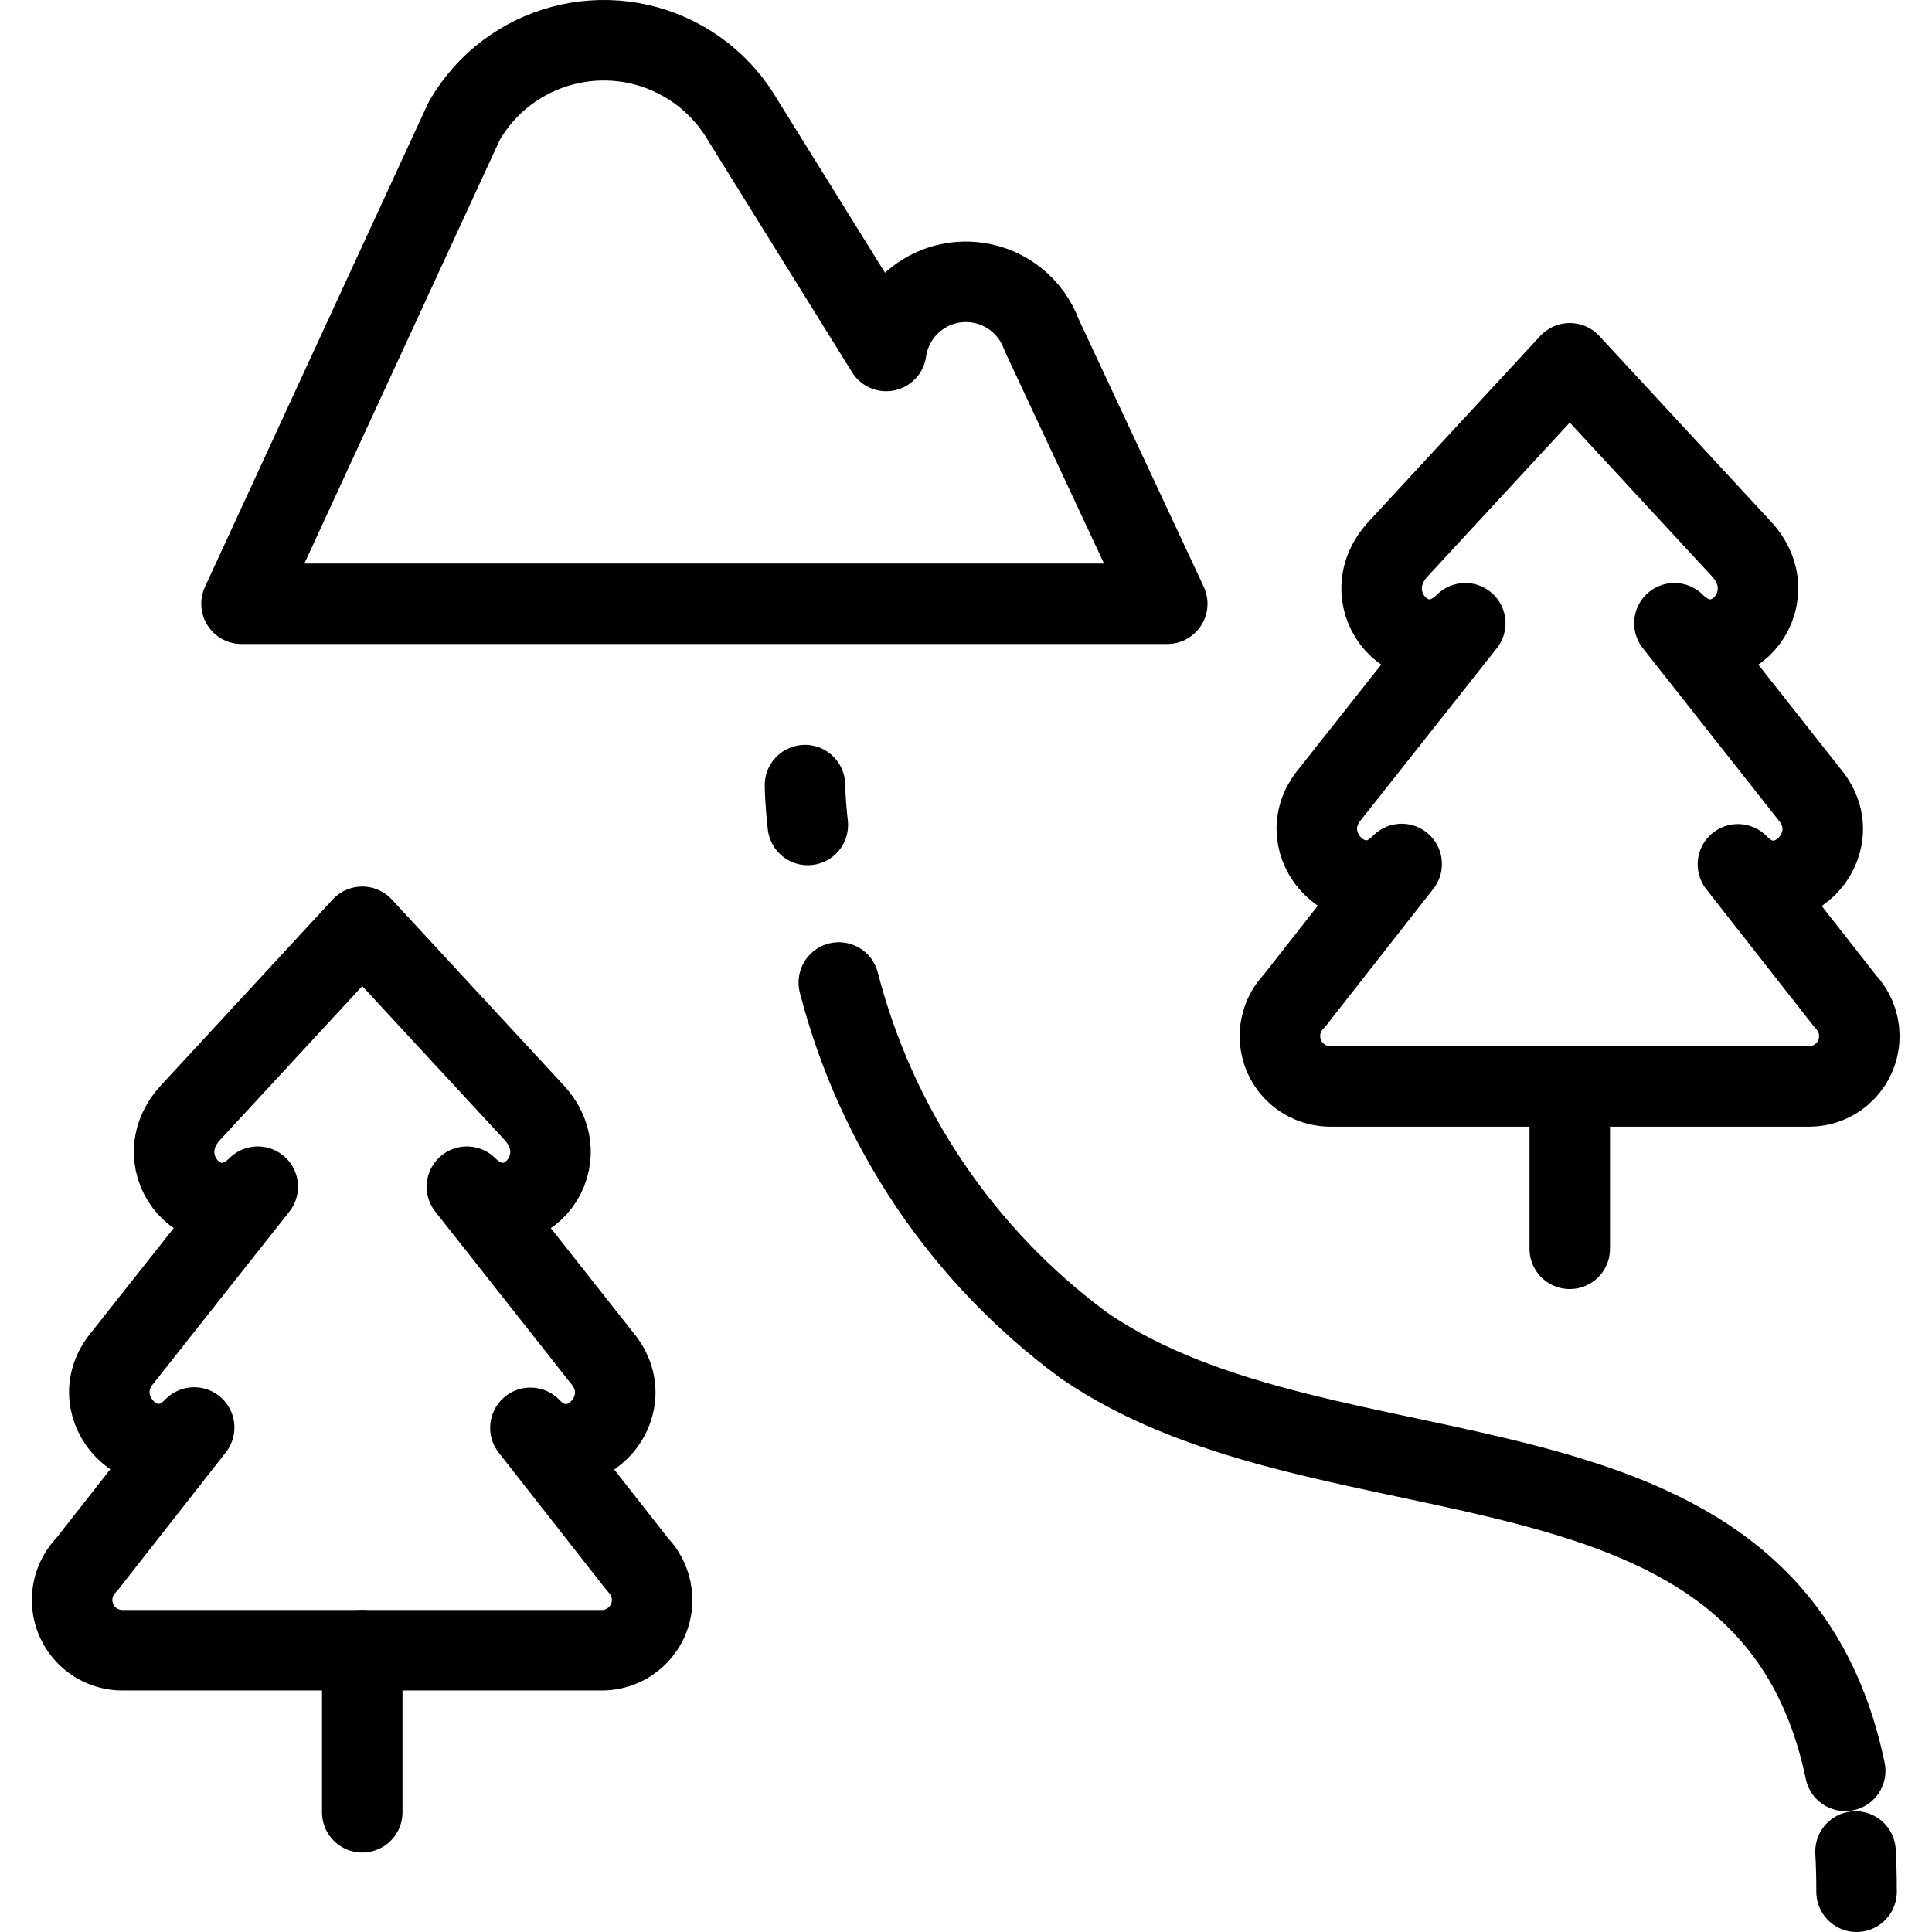 <svg xmlns="http://www.w3.org/2000/svg" version="1.1" xmlns:xlink="http://www.w3.org/1999/xlink" xmlns:svgjs="http://svgjs.com/svgjs" viewBox="0 0 24 24" width="24" height="24"><title>Exported from Streamline App (https://app.streamlineicons.com)</title><g transform="matrix(1,0,0,1,0,0)"><path d="M 3,7.5l2.768-6C6.32,0.543,7.544,0.216,8.5,0.768C8.804,0.944,9.056,1.196,9.232,1.5l1.777,2.86 c0.078-0.547,0.584-0.927,1.131-0.849c0.366,0.052,0.673,0.302,0.799,0.649L14.5,7.5H3z " stroke="currentColor" fill="none" stroke-width="1" stroke-linecap="round" stroke-linejoin="round"></path><path d="M 10,9.753c0,0,0,0.182,0.035,0.495 " stroke="currentColor" fill="none" stroke-width="1" stroke-linecap="round" stroke-linejoin="round"></path><path d="M 10.42,12.205c0.465,1.806,1.539,3.397,3.04,4.505c3.075,2.126,8.519,0.758,9.462,5.288 " stroke="currentColor" fill="none" stroke-width="1" stroke-linecap="round" stroke-linejoin="round"></path><path d="M 23.05,23 c0.009,0.16,0.013,0.327,0.013,0.5 " stroke="currentColor" fill="none" stroke-width="1" stroke-linecap="round" stroke-linejoin="round"></path><path d="M 4.5,20.5v2.013 " stroke="currentColor" fill="none" stroke-width="1" stroke-linecap="round" stroke-linejoin="round"></path><path d="M 7.922,19.437l-1.333-1.7c0.576,0.6,1.412-0.245,0.889-0.868L5.8,14.742 c0.613,0.61,1.425-0.283,0.833-0.923L4.5,11.513l-2.131,2.306c-0.593,0.64,0.22,1.533,0.833,0.923l-1.679,2.123 C1,17.488,1.836,18.335,2.412,17.733l-1.333,1.7c-0.244,0.244-0.244,0.64,0,0.884c0.117,0.117,0.274,0.182,0.439,0.183h5.965 c0.345-0.004,0.622-0.287,0.618-0.632C8.099,19.707,8.035,19.552,7.922,19.437z " stroke="currentColor" fill="none" stroke-width="1" stroke-linecap="round" stroke-linejoin="round"></path><path d="M 22.922,12.437l-1.333-1.7 c0.576,0.6,1.412-0.245,0.889-0.868L20.8,7.742c0.613,0.61,1.425-0.283,0.833-0.923L19.5,4.513l-2.131,2.306 c-0.593,0.64,0.22,1.533,0.833,0.923l-1.679,2.123c-0.523,0.623,0.313,1.47,0.889,0.868l-1.333,1.7 c-0.242,0.246-0.238,0.642,0.008,0.884c0.115,0.113,0.27,0.177,0.431,0.179h5.965c0.345-0.006,0.62-0.29,0.614-0.636 C23.095,12.702,23.032,12.551,22.922,12.437z " stroke="currentColor" fill="none" stroke-width="1" stroke-linecap="round" stroke-linejoin="round"></path><path d="M 19.5,13.5v2.013" stroke="currentColor" fill="none" stroke-width="1" stroke-linecap="round" stroke-linejoin="round"></path></g></svg>